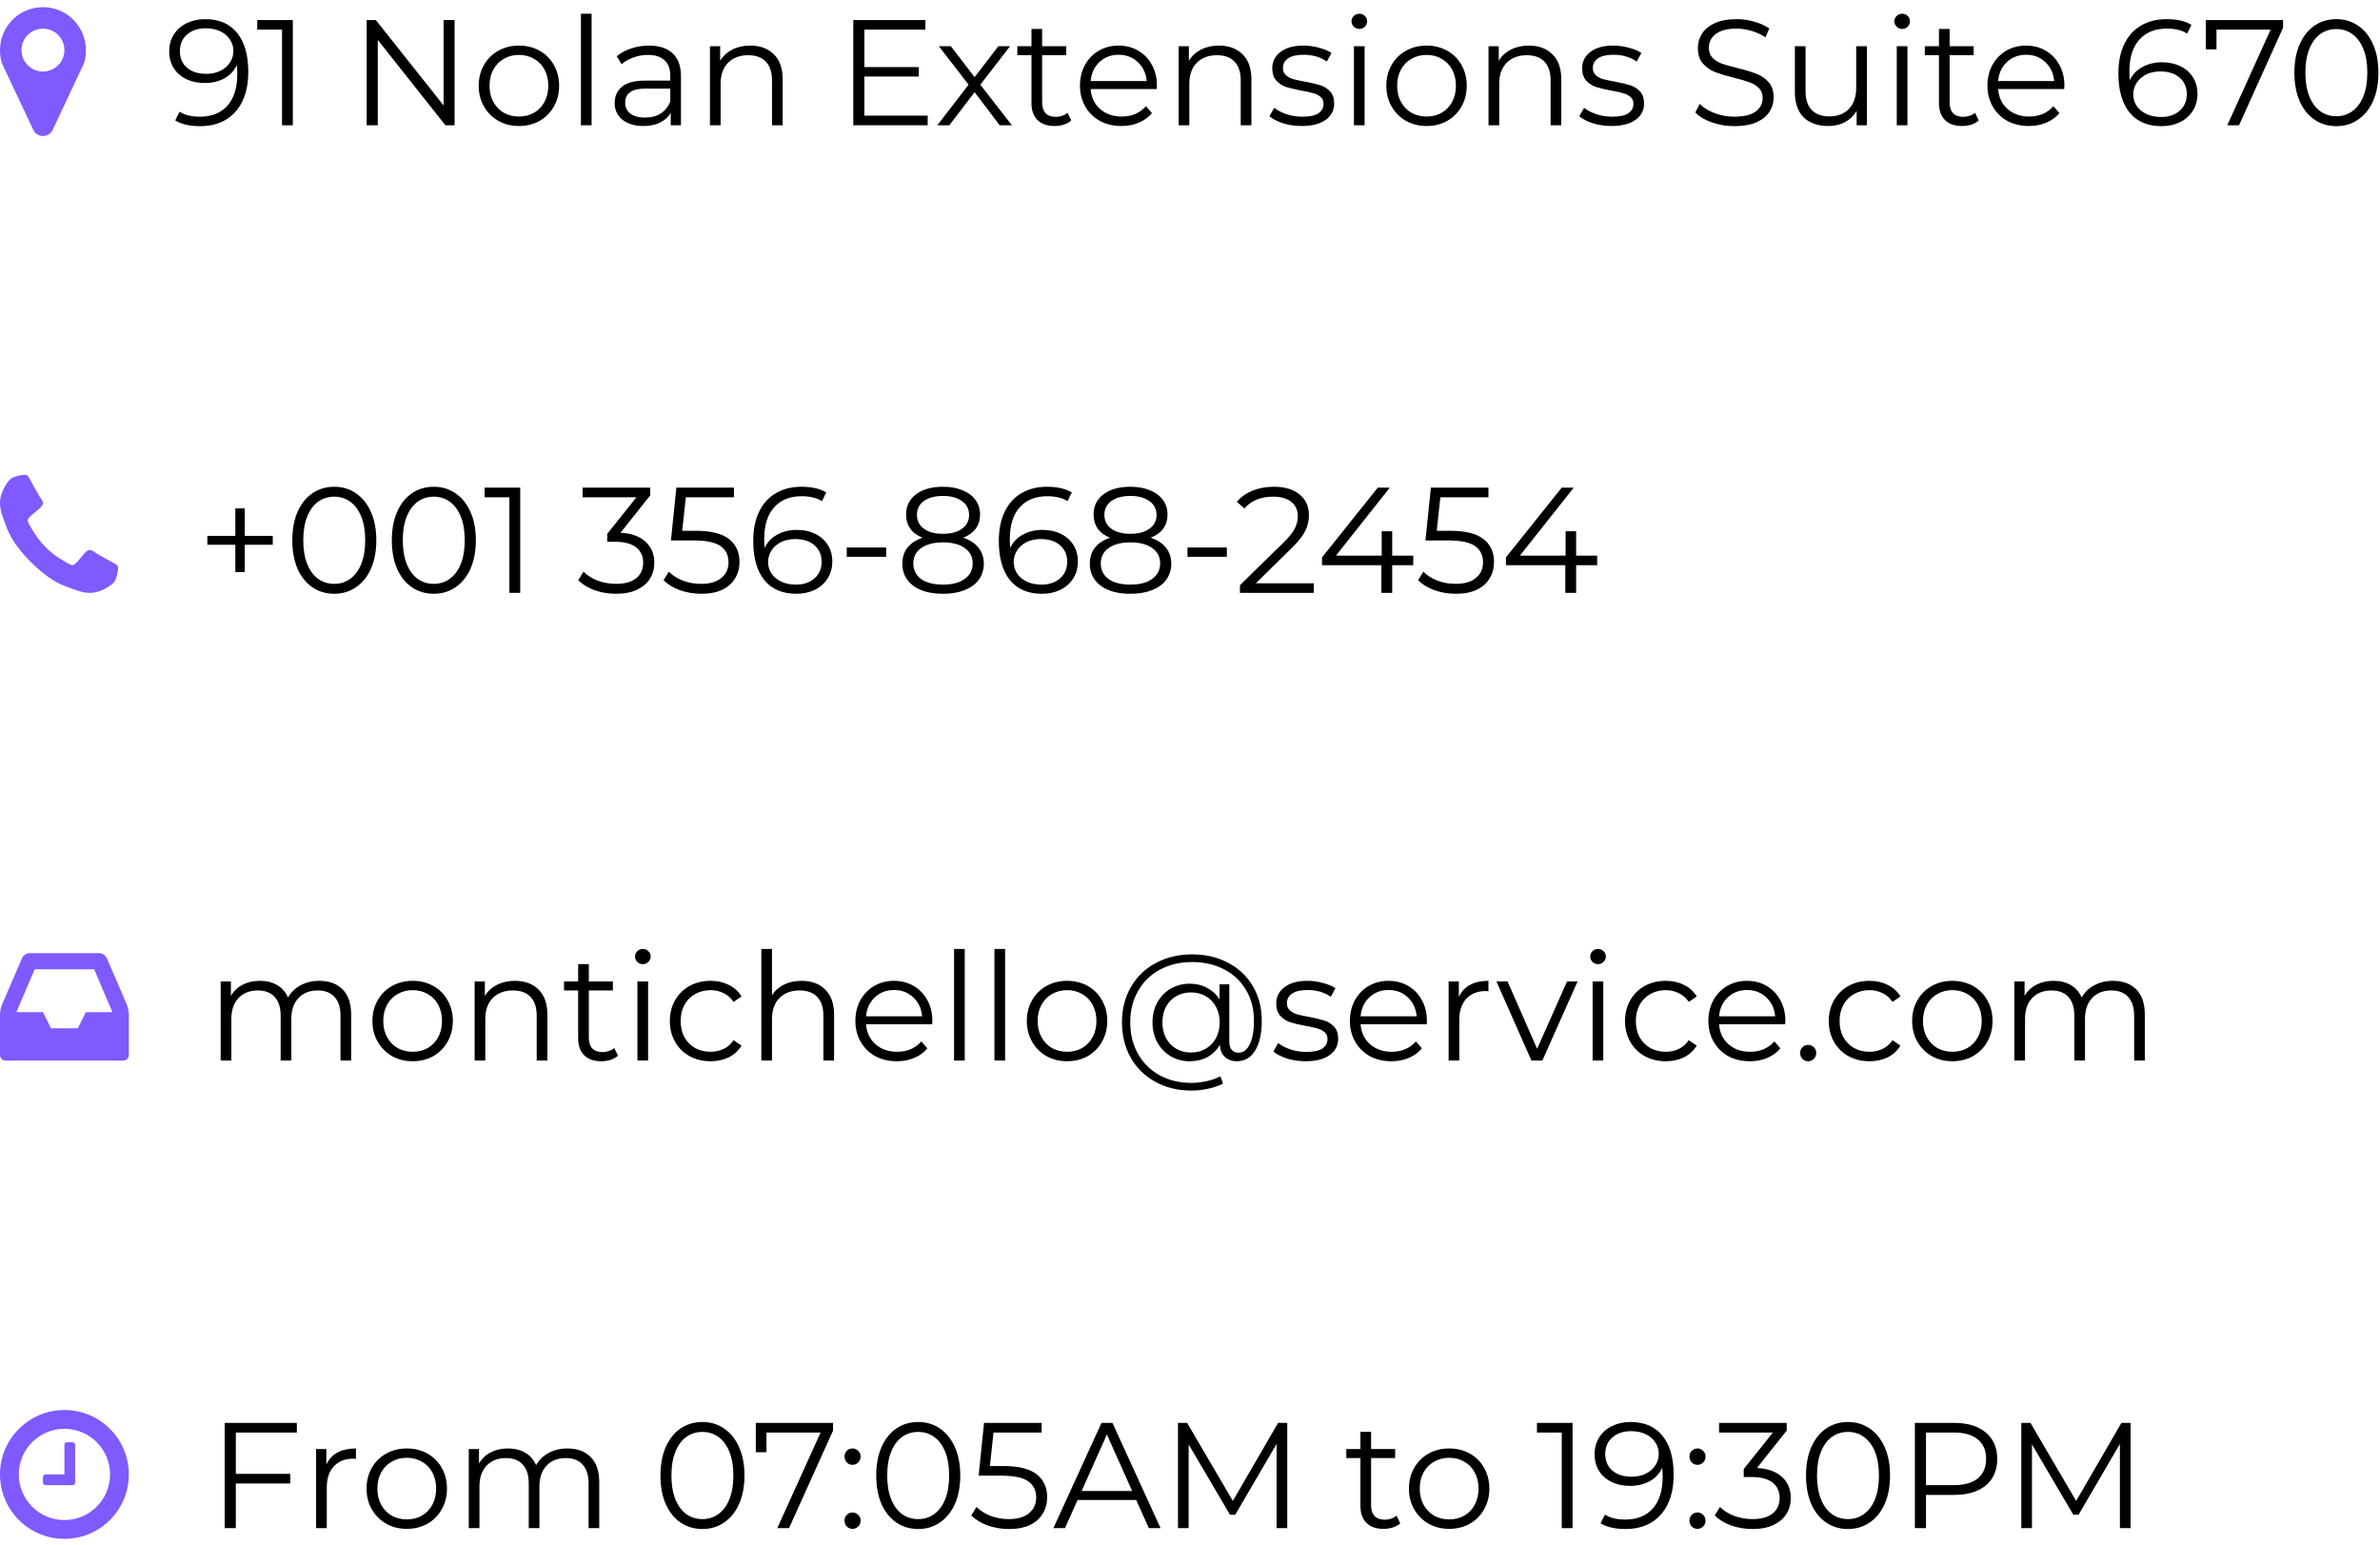 <svg width="285" height="185" viewBox="0 0 285 185" fill="none" xmlns="http://www.w3.org/2000/svg">
<path d="M7.714 6C7.714 7.416 6.559 8.571 5.143 8.571C3.727 8.571 2.571 7.416 2.571 6C2.571 4.584 3.727 3.429 5.143 3.429C6.559 3.429 7.714 4.584 7.714 6ZM10.286 6C10.286 3.157 7.985 0.857 5.143 0.857C2.3 0.857 0 3.157 0 6C0 6.613 0.07 7.246 0.331 7.798L3.998 15.572C4.199 16.015 4.661 16.286 5.143 16.286C5.625 16.286 6.087 16.015 6.298 15.572L9.954 7.798C10.215 7.246 10.286 6.613 10.286 6ZM14.143 68.027C14.143 67.957 14.143 67.886 14.113 67.816C14.042 67.605 13.55 67.384 13.349 67.284C12.777 66.962 12.194 66.651 11.632 66.319C11.37 66.159 11.049 65.857 10.738 65.857C10.125 65.857 9.231 67.675 8.689 67.675C8.417 67.675 8.066 67.424 7.825 67.284C5.997 66.269 4.731 65.003 3.717 63.175C3.576 62.934 3.325 62.583 3.325 62.311C3.325 61.769 5.143 60.875 5.143 60.262C5.143 59.951 4.842 59.63 4.681 59.368C4.349 58.806 4.038 58.223 3.717 57.651C3.616 57.45 3.395 56.958 3.184 56.887C3.114 56.857 3.044 56.857 2.973 56.857C2.612 56.857 1.908 57.018 1.577 57.169C1.085 57.38 0.763 57.942 0.512 58.394C0.191 58.987 0 59.589 0 60.262C0 61.196 0.382 62.04 0.693 62.894C0.914 63.507 1.185 64.099 1.527 64.652C2.581 66.359 4.641 68.418 6.348 69.473C6.901 69.815 7.493 70.086 8.106 70.307C8.96 70.618 9.804 71 10.738 71C11.411 71 12.013 70.809 12.606 70.488C13.058 70.237 13.62 69.915 13.832 69.423C13.982 69.091 14.143 68.388 14.143 68.027ZM10.276 121.214L9.321 123.143H6.107L5.153 121.214H1.979C1.999 121.164 2.009 121.104 2.029 121.054L4.158 116.071H11.27L13.4 121.054C13.42 121.104 13.43 121.164 13.45 121.214H10.276ZM15.429 121.516C15.429 121.154 15.318 120.622 15.178 120.28L12.787 114.735C12.646 114.404 12.244 114.143 11.893 114.143H3.536C3.184 114.143 2.782 114.404 2.642 114.735L0.251 120.28C0.11 120.622 0 121.154 0 121.516V126.357C0 126.709 0.291 127 0.643 127H14.786C15.137 127 15.429 126.709 15.429 126.357V121.516ZM9 173.036C9 172.855 8.859 172.714 8.679 172.714H8.036C7.855 172.714 7.714 172.855 7.714 173.036V176.571H5.464C5.283 176.571 5.143 176.712 5.143 176.893V177.536C5.143 177.717 5.283 177.857 5.464 177.857H8.679C8.859 177.857 9 177.717 9 177.536V173.036ZM13.179 176.571C13.179 179.585 10.728 182.036 7.714 182.036C4.701 182.036 2.25 179.585 2.25 176.571C2.25 173.558 4.701 171.107 7.714 171.107C10.728 171.107 13.179 173.558 13.179 176.571ZM15.429 176.571C15.429 172.312 11.973 168.857 7.714 168.857C3.455 168.857 0 172.312 0 176.571C0 180.83 3.455 184.286 7.714 184.286C11.973 184.286 15.429 180.83 15.429 176.571Z" fill="#7E5AFF"/>
<path d="M24.565 2.292C26.233 2.292 27.511 2.844 28.399 3.948C29.287 5.04 29.731 6.588 29.731 8.592C29.731 9.996 29.491 11.184 29.011 12.156C28.531 13.128 27.859 13.866 26.995 14.37C26.131 14.862 25.123 15.108 23.971 15.108C22.723 15.108 21.727 14.88 20.983 14.424L21.505 13.38C22.105 13.776 22.921 13.974 23.953 13.974C25.345 13.974 26.437 13.536 27.229 12.66C28.021 11.772 28.417 10.488 28.417 8.808C28.417 8.496 28.399 8.154 28.363 7.782C28.051 8.466 27.553 9 26.869 9.384C26.185 9.756 25.399 9.942 24.511 9.942C23.683 9.942 22.945 9.786 22.297 9.474C21.661 9.162 21.163 8.724 20.803 8.16C20.443 7.584 20.263 6.918 20.263 6.162C20.263 5.394 20.449 4.716 20.821 4.128C21.193 3.54 21.703 3.09 22.351 2.778C23.011 2.454 23.749 2.292 24.565 2.292ZM24.709 8.844C25.345 8.844 25.903 8.724 26.383 8.484C26.875 8.244 27.259 7.914 27.535 7.494C27.811 7.074 27.949 6.606 27.949 6.09C27.949 5.61 27.817 5.166 27.553 4.758C27.301 4.35 26.923 4.02 26.419 3.768C25.915 3.516 25.315 3.39 24.619 3.39C23.707 3.39 22.963 3.642 22.387 4.146C21.823 4.638 21.541 5.298 21.541 6.126C21.541 6.954 21.823 7.614 22.387 8.106C22.963 8.598 23.737 8.844 24.709 8.844ZM35.067 2.4V15H33.771V3.552H30.801V2.4H35.067ZM54.435 2.4V15H53.337L45.237 4.776V15H43.906V2.4H45.004L53.121 12.624V2.4H54.435ZM62.148 15.09C61.236 15.09 60.414 14.886 59.682 14.478C58.95 14.058 58.374 13.482 57.954 12.75C57.534 12.018 57.324 11.19 57.324 10.266C57.324 9.342 57.534 8.514 57.954 7.782C58.374 7.05 58.95 6.48 59.682 6.072C60.414 5.664 61.236 5.46 62.148 5.46C63.06 5.46 63.882 5.664 64.614 6.072C65.346 6.48 65.916 7.05 66.324 7.782C66.744 8.514 66.954 9.342 66.954 10.266C66.954 11.19 66.744 12.018 66.324 12.75C65.916 13.482 65.346 14.058 64.614 14.478C63.882 14.886 63.06 15.09 62.148 15.09ZM62.148 13.956C62.82 13.956 63.42 13.806 63.948 13.506C64.488 13.194 64.908 12.756 65.208 12.192C65.508 11.628 65.658 10.986 65.658 10.266C65.658 9.546 65.508 8.904 65.208 8.34C64.908 7.776 64.488 7.344 63.948 7.044C63.42 6.732 62.82 6.576 62.148 6.576C61.476 6.576 60.87 6.732 60.33 7.044C59.802 7.344 59.382 7.776 59.07 8.34C58.77 8.904 58.62 9.546 58.62 10.266C58.62 10.986 58.77 11.628 59.07 12.192C59.382 12.756 59.802 13.194 60.33 13.506C60.87 13.806 61.476 13.956 62.148 13.956ZM69.563 1.644H70.841V15H69.563V1.644ZM77.709 5.46C78.945 5.46 79.893 5.772 80.553 6.396C81.213 7.008 81.543 7.92 81.543 9.132V15H80.319V13.524C80.031 14.016 79.605 14.4 79.041 14.676C78.489 14.952 77.829 15.09 77.061 15.09C76.005 15.09 75.165 14.838 74.541 14.334C73.917 13.83 73.605 13.164 73.605 12.336C73.605 11.532 73.893 10.884 74.469 10.392C75.057 9.9 75.987 9.654 77.259 9.654H80.265V9.078C80.265 8.262 80.037 7.644 79.581 7.224C79.125 6.792 78.459 6.576 77.583 6.576C76.983 6.576 76.407 6.678 75.855 6.882C75.303 7.074 74.829 7.344 74.433 7.692L73.857 6.738C74.337 6.33 74.913 6.018 75.585 5.802C76.257 5.574 76.965 5.46 77.709 5.46ZM77.259 14.082C77.979 14.082 78.597 13.92 79.113 13.596C79.629 13.26 80.013 12.78 80.265 12.156V10.608H77.295C75.675 10.608 74.865 11.172 74.865 12.3C74.865 12.852 75.075 13.29 75.495 13.614C75.915 13.926 76.503 14.082 77.259 14.082ZM89.838 5.46C91.026 5.46 91.968 5.808 92.664 6.504C93.372 7.188 93.726 8.19 93.726 9.51V15H92.448V9.636C92.448 8.652 92.202 7.902 91.71 7.386C91.218 6.87 90.516 6.612 89.604 6.612C88.584 6.612 87.774 6.918 87.174 7.53C86.586 8.13 86.292 8.964 86.292 10.032V15H85.014V5.532H86.238V7.278C86.586 6.702 87.066 6.258 87.678 5.946C88.302 5.622 89.022 5.46 89.838 5.46ZM111.087 13.848V15H102.177V2.4H110.817V3.552H103.509V8.034H110.025V9.168H103.509V13.848H111.087ZM119.714 15L116.708 11.04L113.684 15H112.244L115.988 10.14L112.424 5.532H113.864L116.708 9.24L119.552 5.532H120.956L117.392 10.14L121.172 15H119.714ZM128.286 14.424C128.046 14.64 127.746 14.808 127.386 14.928C127.038 15.036 126.672 15.09 126.288 15.09C125.4 15.09 124.716 14.85 124.236 14.37C123.756 13.89 123.516 13.212 123.516 12.336V6.612H121.824V5.532H123.516V3.462H124.794V5.532H127.674V6.612H124.794V12.264C124.794 12.828 124.932 13.26 125.208 13.56C125.496 13.848 125.904 13.992 126.432 13.992C126.696 13.992 126.948 13.95 127.188 13.866C127.44 13.782 127.656 13.662 127.836 13.506L128.286 14.424ZM138.522 10.662H130.602C130.674 11.646 131.052 12.444 131.736 13.056C132.42 13.656 133.284 13.956 134.328 13.956C134.916 13.956 135.456 13.854 135.948 13.65C136.44 13.434 136.866 13.122 137.226 12.714L137.946 13.542C137.526 14.046 136.998 14.43 136.362 14.694C135.738 14.958 135.048 15.09 134.292 15.09C133.32 15.09 132.456 14.886 131.7 14.478C130.956 14.058 130.374 13.482 129.954 12.75C129.534 12.018 129.324 11.19 129.324 10.266C129.324 9.342 129.522 8.514 129.918 7.782C130.326 7.05 130.878 6.48 131.574 6.072C132.282 5.664 133.074 5.46 133.95 5.46C134.826 5.46 135.612 5.664 136.308 6.072C137.004 6.48 137.55 7.05 137.946 7.782C138.342 8.502 138.54 9.33 138.54 10.266L138.522 10.662ZM133.95 6.558C133.038 6.558 132.27 6.852 131.646 7.44C131.034 8.016 130.686 8.772 130.602 9.708H137.316C137.232 8.772 136.878 8.016 136.254 7.44C135.642 6.852 134.874 6.558 133.95 6.558ZM145.965 5.46C147.153 5.46 148.095 5.808 148.791 6.504C149.499 7.188 149.853 8.19 149.853 9.51V15H148.575V9.636C148.575 8.652 148.329 7.902 147.837 7.386C147.345 6.87 146.643 6.612 145.731 6.612C144.711 6.612 143.901 6.918 143.301 7.53C142.713 8.13 142.419 8.964 142.419 10.032V15H141.141V5.532H142.365V7.278C142.713 6.702 143.193 6.258 143.805 5.946C144.429 5.622 145.149 5.46 145.965 5.46ZM155.861 15.09C155.093 15.09 154.355 14.982 153.647 14.766C152.951 14.538 152.405 14.256 152.009 13.92L152.585 12.912C152.981 13.224 153.479 13.482 154.079 13.686C154.679 13.878 155.303 13.974 155.951 13.974C156.815 13.974 157.451 13.842 157.859 13.578C158.279 13.302 158.489 12.918 158.489 12.426C158.489 12.078 158.375 11.808 158.147 11.616C157.919 11.412 157.631 11.262 157.283 11.166C156.935 11.058 156.473 10.956 155.897 10.86C155.129 10.716 154.511 10.572 154.043 10.428C153.575 10.272 153.173 10.014 152.837 9.654C152.513 9.294 152.351 8.796 152.351 8.16C152.351 7.368 152.681 6.72 153.341 6.216C154.001 5.712 154.919 5.46 156.095 5.46C156.707 5.46 157.319 5.544 157.931 5.712C158.543 5.868 159.047 6.078 159.443 6.342L158.885 7.368C158.105 6.828 157.175 6.558 156.095 6.558C155.279 6.558 154.661 6.702 154.241 6.99C153.833 7.278 153.629 7.656 153.629 8.124C153.629 8.484 153.743 8.772 153.971 8.988C154.211 9.204 154.505 9.366 154.853 9.474C155.201 9.57 155.681 9.672 156.293 9.78C157.049 9.924 157.655 10.068 158.111 10.212C158.567 10.356 158.957 10.602 159.281 10.95C159.605 11.298 159.767 11.778 159.767 12.39C159.767 13.218 159.419 13.878 158.723 14.37C158.039 14.85 157.085 15.09 155.861 15.09ZM162.13 5.532H163.408V15H162.13V5.532ZM162.778 3.462C162.514 3.462 162.292 3.372 162.112 3.192C161.932 3.012 161.842 2.796 161.842 2.544C161.842 2.304 161.932 2.094 162.112 1.914C162.292 1.734 162.514 1.644 162.778 1.644C163.042 1.644 163.264 1.734 163.444 1.914C163.624 2.082 163.714 2.286 163.714 2.526C163.714 2.79 163.624 3.012 163.444 3.192C163.264 3.372 163.042 3.462 162.778 3.462ZM170.834 15.09C169.922 15.09 169.1 14.886 168.368 14.478C167.636 14.058 167.06 13.482 166.64 12.75C166.22 12.018 166.01 11.19 166.01 10.266C166.01 9.342 166.22 8.514 166.64 7.782C167.06 7.05 167.636 6.48 168.368 6.072C169.1 5.664 169.922 5.46 170.834 5.46C171.746 5.46 172.568 5.664 173.3 6.072C174.032 6.48 174.602 7.05 175.01 7.782C175.43 8.514 175.64 9.342 175.64 10.266C175.64 11.19 175.43 12.018 175.01 12.75C174.602 13.482 174.032 14.058 173.3 14.478C172.568 14.886 171.746 15.09 170.834 15.09ZM170.834 13.956C171.506 13.956 172.106 13.806 172.634 13.506C173.174 13.194 173.594 12.756 173.894 12.192C174.194 11.628 174.344 10.986 174.344 10.266C174.344 9.546 174.194 8.904 173.894 8.34C173.594 7.776 173.174 7.344 172.634 7.044C172.106 6.732 171.506 6.576 170.834 6.576C170.162 6.576 169.556 6.732 169.016 7.044C168.488 7.344 168.068 7.776 167.756 8.34C167.456 8.904 167.306 9.546 167.306 10.266C167.306 10.986 167.456 11.628 167.756 12.192C168.068 12.756 168.488 13.194 169.016 13.506C169.556 13.806 170.162 13.956 170.834 13.956ZM183.073 5.46C184.261 5.46 185.203 5.808 185.899 6.504C186.607 7.188 186.961 8.19 186.961 9.51V15H185.683V9.636C185.683 8.652 185.437 7.902 184.945 7.386C184.453 6.87 183.751 6.612 182.839 6.612C181.819 6.612 181.009 6.918 180.409 7.53C179.821 8.13 179.527 8.964 179.527 10.032V15H178.249V5.532H179.473V7.278C179.821 6.702 180.301 6.258 180.913 5.946C181.537 5.622 182.257 5.46 183.073 5.46ZM192.968 15.09C192.2 15.09 191.462 14.982 190.754 14.766C190.058 14.538 189.512 14.256 189.116 13.92L189.692 12.912C190.088 13.224 190.586 13.482 191.186 13.686C191.786 13.878 192.41 13.974 193.058 13.974C193.922 13.974 194.558 13.842 194.966 13.578C195.386 13.302 195.596 12.918 195.596 12.426C195.596 12.078 195.482 11.808 195.254 11.616C195.026 11.412 194.738 11.262 194.39 11.166C194.042 11.058 193.58 10.956 193.004 10.86C192.236 10.716 191.618 10.572 191.15 10.428C190.682 10.272 190.28 10.014 189.944 9.654C189.62 9.294 189.458 8.796 189.458 8.16C189.458 7.368 189.788 6.72 190.448 6.216C191.108 5.712 192.026 5.46 193.202 5.46C193.814 5.46 194.426 5.544 195.038 5.712C195.65 5.868 196.154 6.078 196.55 6.342L195.992 7.368C195.212 6.828 194.282 6.558 193.202 6.558C192.386 6.558 191.768 6.702 191.348 6.99C190.94 7.278 190.736 7.656 190.736 8.124C190.736 8.484 190.85 8.772 191.078 8.988C191.318 9.204 191.612 9.366 191.96 9.474C192.308 9.57 192.788 9.672 193.4 9.78C194.156 9.924 194.762 10.068 195.218 10.212C195.674 10.356 196.064 10.602 196.388 10.95C196.712 11.298 196.874 11.778 196.874 12.39C196.874 13.218 196.526 13.878 195.83 14.37C195.146 14.85 194.192 15.09 192.968 15.09ZM207.692 15.108C206.756 15.108 205.856 14.958 204.992 14.658C204.14 14.358 203.48 13.962 203.012 13.47L203.534 12.444C203.99 12.9 204.596 13.272 205.352 13.56C206.108 13.836 206.888 13.974 207.692 13.974C208.82 13.974 209.666 13.77 210.23 13.362C210.794 12.942 211.076 12.402 211.076 11.742C211.076 11.238 210.92 10.836 210.608 10.536C210.308 10.236 209.936 10.008 209.492 9.852C209.048 9.684 208.43 9.504 207.638 9.312C206.69 9.072 205.934 8.844 205.37 8.628C204.806 8.4 204.32 8.058 203.912 7.602C203.516 7.146 203.318 6.528 203.318 5.748C203.318 5.112 203.486 4.536 203.822 4.02C204.158 3.492 204.674 3.072 205.37 2.76C206.066 2.448 206.93 2.292 207.962 2.292C208.682 2.292 209.384 2.394 210.068 2.598C210.764 2.79 211.364 3.06 211.868 3.408L211.418 4.47C210.89 4.122 210.326 3.864 209.726 3.696C209.126 3.516 208.538 3.426 207.962 3.426C206.858 3.426 206.024 3.642 205.46 4.074C204.908 4.494 204.632 5.04 204.632 5.712C204.632 6.216 204.782 6.624 205.082 6.936C205.394 7.236 205.778 7.47 206.234 7.638C206.702 7.794 207.326 7.968 208.106 8.16C209.03 8.388 209.774 8.616 210.338 8.844C210.914 9.06 211.4 9.396 211.796 9.852C212.192 10.296 212.39 10.902 212.39 11.67C212.39 12.306 212.216 12.888 211.868 13.416C211.532 13.932 211.01 14.346 210.302 14.658C209.594 14.958 208.724 15.108 207.692 15.108ZM223.554 5.532V15H222.33V13.272C221.994 13.848 221.532 14.298 220.944 14.622C220.356 14.934 219.684 15.09 218.928 15.09C217.692 15.09 216.714 14.748 215.994 14.064C215.286 13.368 214.932 12.354 214.932 11.022V5.532H216.21V10.896C216.21 11.892 216.456 12.648 216.948 13.164C217.44 13.68 218.142 13.938 219.054 13.938C220.05 13.938 220.836 13.638 221.412 13.038C221.988 12.426 222.276 11.58 222.276 10.5V5.532H223.554ZM227.134 5.532H228.412V15H227.134V5.532ZM227.782 3.462C227.518 3.462 227.296 3.372 227.116 3.192C226.936 3.012 226.846 2.796 226.846 2.544C226.846 2.304 226.936 2.094 227.116 1.914C227.296 1.734 227.518 1.644 227.782 1.644C228.046 1.644 228.268 1.734 228.448 1.914C228.628 2.082 228.718 2.286 228.718 2.526C228.718 2.79 228.628 3.012 228.448 3.192C228.268 3.372 228.046 3.462 227.782 3.462ZM236.954 14.424C236.714 14.64 236.414 14.808 236.054 14.928C235.706 15.036 235.34 15.09 234.956 15.09C234.068 15.09 233.384 14.85 232.904 14.37C232.424 13.89 232.184 13.212 232.184 12.336V6.612H230.492V5.532H232.184V3.462H233.462V5.532H236.342V6.612H233.462V12.264C233.462 12.828 233.6 13.26 233.876 13.56C234.164 13.848 234.572 13.992 235.1 13.992C235.364 13.992 235.616 13.95 235.856 13.866C236.108 13.782 236.324 13.662 236.504 13.506L236.954 14.424ZM247.19 10.662H239.27C239.342 11.646 239.72 12.444 240.404 13.056C241.088 13.656 241.952 13.956 242.996 13.956C243.584 13.956 244.124 13.854 244.616 13.65C245.108 13.434 245.534 13.122 245.894 12.714L246.614 13.542C246.194 14.046 245.666 14.43 245.03 14.694C244.406 14.958 243.716 15.09 242.96 15.09C241.988 15.09 241.124 14.886 240.368 14.478C239.624 14.058 239.042 13.482 238.622 12.75C238.202 12.018 237.992 11.19 237.992 10.266C237.992 9.342 238.19 8.514 238.586 7.782C238.994 7.05 239.546 6.48 240.242 6.072C240.95 5.664 241.742 5.46 242.618 5.46C243.494 5.46 244.28 5.664 244.976 6.072C245.672 6.48 246.218 7.05 246.614 7.782C247.01 8.502 247.208 9.33 247.208 10.266L247.19 10.662ZM242.618 6.558C241.706 6.558 240.938 6.852 240.314 7.44C239.702 8.016 239.354 8.772 239.27 9.708H245.984C245.9 8.772 245.546 8.016 244.922 7.44C244.31 6.852 243.542 6.558 242.618 6.558ZM258.894 7.458C259.722 7.458 260.454 7.614 261.09 7.926C261.738 8.238 262.242 8.682 262.602 9.258C262.962 9.822 263.142 10.482 263.142 11.238C263.142 12.006 262.956 12.684 262.584 13.272C262.212 13.86 261.696 14.316 261.036 14.64C260.388 14.952 259.656 15.108 258.84 15.108C257.172 15.108 255.894 14.562 255.006 13.47C254.118 12.366 253.674 10.812 253.674 8.808C253.674 7.404 253.914 6.216 254.394 5.244C254.874 4.272 255.546 3.54 256.41 3.048C257.274 2.544 258.282 2.292 259.434 2.292C260.682 2.292 261.678 2.52 262.422 2.976L261.9 4.02C261.3 3.624 260.484 3.426 259.452 3.426C258.06 3.426 256.968 3.87 256.176 4.758C255.384 5.634 254.988 6.912 254.988 8.592C254.988 8.892 255.006 9.234 255.042 9.618C255.354 8.934 255.852 8.406 256.536 8.034C257.22 7.65 258.006 7.458 258.894 7.458ZM258.786 14.01C259.698 14.01 260.436 13.764 261 13.272C261.576 12.768 261.864 12.102 261.864 11.274C261.864 10.446 261.576 9.786 261 9.294C260.436 8.802 259.668 8.556 258.696 8.556C258.06 8.556 257.496 8.676 257.004 8.916C256.524 9.156 256.146 9.486 255.87 9.906C255.594 10.326 255.456 10.794 255.456 11.31C255.456 11.79 255.582 12.234 255.834 12.642C256.098 13.05 256.482 13.38 256.986 13.632C257.49 13.884 258.09 14.01 258.786 14.01ZM273.394 2.4V3.318L268.12 15H266.716L271.9 3.552H265.42V5.91H264.142V2.4H273.394ZM279.772 15.108C278.8 15.108 277.93 14.85 277.162 14.334C276.406 13.818 275.812 13.08 275.38 12.12C274.96 11.148 274.75 10.008 274.75 8.7C274.75 7.392 274.96 6.258 275.38 5.298C275.812 4.326 276.406 3.582 277.162 3.066C277.93 2.55 278.8 2.292 279.772 2.292C280.744 2.292 281.608 2.55 282.364 3.066C283.132 3.582 283.732 4.326 284.164 5.298C284.596 6.258 284.812 7.392 284.812 8.7C284.812 10.008 284.596 11.148 284.164 12.12C283.732 13.08 283.132 13.818 282.364 14.334C281.608 14.85 280.744 15.108 279.772 15.108ZM279.772 13.92C280.504 13.92 281.146 13.716 281.698 13.308C282.262 12.9 282.7 12.306 283.012 11.526C283.324 10.746 283.48 9.804 283.48 8.7C283.48 7.596 283.324 6.654 283.012 5.874C282.7 5.094 282.262 4.5 281.698 4.092C281.146 3.684 280.504 3.48 279.772 3.48C279.04 3.48 278.392 3.684 277.828 4.092C277.276 4.5 276.844 5.094 276.532 5.874C276.22 6.654 276.064 7.596 276.064 8.7C276.064 9.804 276.22 10.746 276.532 11.526C276.844 12.306 277.276 12.9 277.828 13.308C278.392 13.716 279.04 13.92 279.772 13.92ZM32.662 65.24H29.314V68.516H28.18V65.24H24.832V64.178H28.18V60.884H29.314V64.178H32.662V65.24ZM40.024 71.108C39.052 71.108 38.182 70.85 37.414 70.334C36.658 69.818 36.064 69.08 35.632 68.12C35.212 67.148 35.002 66.008 35.002 64.7C35.002 63.392 35.212 62.258 35.632 61.298C36.064 60.326 36.658 59.582 37.414 59.066C38.182 58.55 39.052 58.292 40.024 58.292C40.996 58.292 41.86 58.55 42.616 59.066C43.384 59.582 43.984 60.326 44.416 61.298C44.848 62.258 45.064 63.392 45.064 64.7C45.064 66.008 44.848 67.148 44.416 68.12C43.984 69.08 43.384 69.818 42.616 70.334C41.86 70.85 40.996 71.108 40.024 71.108ZM40.024 69.92C40.756 69.92 41.398 69.716 41.95 69.308C42.514 68.9 42.952 68.306 43.264 67.526C43.576 66.746 43.732 65.804 43.732 64.7C43.732 63.596 43.576 62.654 43.264 61.874C42.952 61.094 42.514 60.5 41.95 60.092C41.398 59.684 40.756 59.48 40.024 59.48C39.292 59.48 38.644 59.684 38.08 60.092C37.528 60.5 37.096 61.094 36.784 61.874C36.472 62.654 36.316 63.596 36.316 64.7C36.316 65.804 36.472 66.746 36.784 67.526C37.096 68.306 37.528 68.9 38.08 69.308C38.644 69.716 39.292 69.92 40.024 69.92ZM51.942 71.108C50.97 71.108 50.1 70.85 49.332 70.334C48.576 69.818 47.982 69.08 47.55 68.12C47.13 67.148 46.92 66.008 46.92 64.7C46.92 63.392 47.13 62.258 47.55 61.298C47.982 60.326 48.576 59.582 49.332 59.066C50.1 58.55 50.97 58.292 51.942 58.292C52.914 58.292 53.778 58.55 54.534 59.066C55.302 59.582 55.902 60.326 56.334 61.298C56.766 62.258 56.982 63.392 56.982 64.7C56.982 66.008 56.766 67.148 56.334 68.12C55.902 69.08 55.302 69.818 54.534 70.334C53.778 70.85 52.914 71.108 51.942 71.108ZM51.942 69.92C52.674 69.92 53.316 69.716 53.868 69.308C54.432 68.9 54.87 68.306 55.182 67.526C55.494 66.746 55.65 65.804 55.65 64.7C55.65 63.596 55.494 62.654 55.182 61.874C54.87 61.094 54.432 60.5 53.868 60.092C53.316 59.684 52.674 59.48 51.942 59.48C51.21 59.48 50.562 59.684 49.998 60.092C49.446 60.5 49.014 61.094 48.702 61.874C48.39 62.654 48.234 63.596 48.234 64.7C48.234 65.804 48.39 66.746 48.702 67.526C49.014 68.306 49.446 68.9 49.998 69.308C50.562 69.716 51.21 69.92 51.942 69.92ZM62.295 58.4V71H60.999V59.552H58.029V58.4H62.295ZM74.302 63.8C75.622 63.872 76.624 64.232 77.308 64.88C78.004 65.516 78.352 66.35 78.352 67.382C78.352 68.102 78.178 68.744 77.83 69.308C77.482 69.86 76.966 70.298 76.282 70.622C75.598 70.946 74.764 71.108 73.78 71.108C72.868 71.108 72.004 70.964 71.188 70.676C70.384 70.376 69.736 69.98 69.244 69.488L69.874 68.462C70.294 68.894 70.852 69.248 71.548 69.524C72.244 69.788 72.988 69.92 73.78 69.92C74.812 69.92 75.61 69.698 76.174 69.254C76.738 68.798 77.02 68.174 77.02 67.382C77.02 66.602 76.738 65.99 76.174 65.546C75.61 65.102 74.758 64.88 73.618 64.88H72.718V63.926L76.21 59.552H69.766V58.4H77.866V59.318L74.302 63.8ZM83.314 63.566C85.138 63.566 86.464 63.896 87.292 64.556C88.132 65.204 88.552 66.116 88.552 67.292C88.552 68.024 88.378 68.678 88.03 69.254C87.694 69.83 87.184 70.286 86.5 70.622C85.816 70.946 84.976 71.108 83.98 71.108C83.08 71.108 82.222 70.964 81.406 70.676C80.602 70.376 79.954 69.98 79.462 69.488L80.092 68.462C80.512 68.894 81.064 69.248 81.748 69.524C82.432 69.788 83.17 69.92 83.962 69.92C85.006 69.92 85.81 69.686 86.374 69.218C86.95 68.75 87.238 68.126 87.238 67.346C87.238 66.482 86.914 65.828 86.266 65.384C85.63 64.94 84.55 64.718 83.026 64.718H80.344L80.992 58.4H87.886V59.552H82.126L81.694 63.566H83.314ZM95.418 63.458C96.246 63.458 96.978 63.614 97.614 63.926C98.262 64.238 98.766 64.682 99.126 65.258C99.486 65.822 99.666 66.482 99.666 67.238C99.666 68.006 99.48 68.684 99.108 69.272C98.736 69.86 98.22 70.316 97.56 70.64C96.912 70.952 96.18 71.108 95.364 71.108C93.696 71.108 92.418 70.562 91.53 69.47C90.642 68.366 90.198 66.812 90.198 64.808C90.198 63.404 90.438 62.216 90.918 61.244C91.398 60.272 92.07 59.54 92.934 59.048C93.798 58.544 94.806 58.292 95.958 58.292C97.206 58.292 98.202 58.52 98.946 58.976L98.424 60.02C97.824 59.624 97.008 59.426 95.976 59.426C94.584 59.426 93.492 59.87 92.7 60.758C91.908 61.634 91.512 62.912 91.512 64.592C91.512 64.892 91.53 65.234 91.566 65.618C91.878 64.934 92.376 64.406 93.06 64.034C93.744 63.65 94.53 63.458 95.418 63.458ZM95.31 70.01C96.222 70.01 96.96 69.764 97.524 69.272C98.1 68.768 98.388 68.102 98.388 67.274C98.388 66.446 98.1 65.786 97.524 65.294C96.96 64.802 96.192 64.556 95.22 64.556C94.584 64.556 94.02 64.676 93.528 64.916C93.048 65.156 92.67 65.486 92.394 65.906C92.118 66.326 91.98 66.794 91.98 67.31C91.98 67.79 92.106 68.234 92.358 68.642C92.622 69.05 93.006 69.38 93.51 69.632C94.014 69.884 94.614 70.01 95.31 70.01ZM101.398 65.564H106.114V66.68H101.398V65.564ZM115.345 64.394C116.137 64.658 116.743 65.054 117.163 65.582C117.595 66.11 117.811 66.746 117.811 67.49C117.811 68.222 117.613 68.864 117.217 69.416C116.821 69.956 116.251 70.376 115.507 70.676C114.775 70.964 113.911 71.108 112.915 71.108C111.403 71.108 110.215 70.784 109.351 70.136C108.487 69.488 108.055 68.606 108.055 67.49C108.055 66.734 108.259 66.098 108.667 65.582C109.087 65.054 109.693 64.658 110.485 64.394C109.837 64.142 109.345 63.782 109.009 63.314C108.673 62.834 108.505 62.27 108.505 61.622C108.505 60.602 108.901 59.792 109.693 59.192C110.497 58.592 111.571 58.292 112.915 58.292C113.803 58.292 114.577 58.43 115.237 58.706C115.909 58.97 116.431 59.354 116.803 59.858C117.175 60.362 117.361 60.95 117.361 61.622C117.361 62.27 117.187 62.834 116.839 63.314C116.491 63.782 115.993 64.142 115.345 64.394ZM109.801 61.658C109.801 62.354 110.077 62.906 110.629 63.314C111.181 63.722 111.943 63.926 112.915 63.926C113.887 63.926 114.649 63.722 115.201 63.314C115.765 62.906 116.047 62.36 116.047 61.676C116.047 60.968 115.759 60.41 115.183 60.002C114.619 59.594 113.863 59.39 112.915 59.39C111.955 59.39 111.193 59.594 110.629 60.002C110.077 60.41 109.801 60.962 109.801 61.658ZM112.915 70.01C114.031 70.01 114.901 69.782 115.525 69.326C116.161 68.87 116.479 68.252 116.479 67.472C116.479 66.692 116.161 66.08 115.525 65.636C114.901 65.18 114.031 64.952 112.915 64.952C111.811 64.952 110.941 65.18 110.305 65.636C109.681 66.08 109.369 66.692 109.369 67.472C109.369 68.264 109.681 68.888 110.305 69.344C110.929 69.788 111.799 70.01 112.915 70.01ZM124.826 63.458C125.654 63.458 126.386 63.614 127.022 63.926C127.67 64.238 128.174 64.682 128.534 65.258C128.894 65.822 129.074 66.482 129.074 67.238C129.074 68.006 128.888 68.684 128.516 69.272C128.144 69.86 127.628 70.316 126.968 70.64C126.32 70.952 125.588 71.108 124.772 71.108C123.104 71.108 121.826 70.562 120.938 69.47C120.05 68.366 119.606 66.812 119.606 64.808C119.606 63.404 119.846 62.216 120.326 61.244C120.806 60.272 121.478 59.54 122.342 59.048C123.206 58.544 124.214 58.292 125.366 58.292C126.614 58.292 127.61 58.52 128.354 58.976L127.832 60.02C127.232 59.624 126.416 59.426 125.384 59.426C123.992 59.426 122.9 59.87 122.108 60.758C121.316 61.634 120.92 62.912 120.92 64.592C120.92 64.892 120.938 65.234 120.974 65.618C121.286 64.934 121.784 64.406 122.468 64.034C123.152 63.65 123.938 63.458 124.826 63.458ZM124.718 70.01C125.63 70.01 126.368 69.764 126.932 69.272C127.508 68.768 127.796 68.102 127.796 67.274C127.796 66.446 127.508 65.786 126.932 65.294C126.368 64.802 125.6 64.556 124.628 64.556C123.992 64.556 123.428 64.676 122.936 64.916C122.456 65.156 122.078 65.486 121.802 65.906C121.526 66.326 121.388 66.794 121.388 67.31C121.388 67.79 121.514 68.234 121.766 68.642C122.03 69.05 122.414 69.38 122.918 69.632C123.422 69.884 124.022 70.01 124.718 70.01ZM137.793 64.394C138.585 64.658 139.191 65.054 139.611 65.582C140.043 66.11 140.259 66.746 140.259 67.49C140.259 68.222 140.061 68.864 139.665 69.416C139.269 69.956 138.699 70.376 137.955 70.676C137.223 70.964 136.359 71.108 135.363 71.108C133.851 71.108 132.663 70.784 131.799 70.136C130.935 69.488 130.503 68.606 130.503 67.49C130.503 66.734 130.707 66.098 131.115 65.582C131.535 65.054 132.141 64.658 132.933 64.394C132.285 64.142 131.793 63.782 131.457 63.314C131.121 62.834 130.953 62.27 130.953 61.622C130.953 60.602 131.349 59.792 132.141 59.192C132.945 58.592 134.019 58.292 135.363 58.292C136.251 58.292 137.025 58.43 137.685 58.706C138.357 58.97 138.879 59.354 139.251 59.858C139.623 60.362 139.809 60.95 139.809 61.622C139.809 62.27 139.635 62.834 139.287 63.314C138.939 63.782 138.441 64.142 137.793 64.394ZM132.249 61.658C132.249 62.354 132.525 62.906 133.077 63.314C133.629 63.722 134.391 63.926 135.363 63.926C136.335 63.926 137.097 63.722 137.649 63.314C138.213 62.906 138.495 62.36 138.495 61.676C138.495 60.968 138.207 60.41 137.631 60.002C137.067 59.594 136.311 59.39 135.363 59.39C134.403 59.39 133.641 59.594 133.077 60.002C132.525 60.41 132.249 60.962 132.249 61.658ZM135.363 70.01C136.479 70.01 137.349 69.782 137.973 69.326C138.609 68.87 138.927 68.252 138.927 67.472C138.927 66.692 138.609 66.08 137.973 65.636C137.349 65.18 136.479 64.952 135.363 64.952C134.259 64.952 133.389 65.18 132.753 65.636C132.129 66.08 131.817 66.692 131.817 67.472C131.817 68.264 132.129 68.888 132.753 69.344C133.377 69.788 134.247 70.01 135.363 70.01ZM142.197 65.564H146.913V66.68H142.197V65.564ZM157.319 69.848V71H148.481V70.082L153.719 64.952C154.379 64.304 154.823 63.746 155.051 63.278C155.291 62.798 155.411 62.318 155.411 61.838C155.411 61.094 155.153 60.518 154.637 60.11C154.133 59.69 153.407 59.48 152.459 59.48C150.983 59.48 149.837 59.948 149.021 60.884L148.103 60.092C148.595 59.516 149.219 59.072 149.975 58.76C150.743 58.448 151.607 58.292 152.567 58.292C153.851 58.292 154.865 58.598 155.609 59.21C156.365 59.81 156.743 60.638 156.743 61.694C156.743 62.342 156.599 62.966 156.311 63.566C156.023 64.166 155.477 64.856 154.673 65.636L150.389 69.848H157.319ZM169.234 67.688H166.714V71H165.418V67.688H158.308V66.752L164.986 58.4H166.426L159.982 66.536H165.454V63.62H166.714V66.536H169.234V67.688ZM173.666 63.566C175.49 63.566 176.816 63.896 177.644 64.556C178.484 65.204 178.904 66.116 178.904 67.292C178.904 68.024 178.73 68.678 178.382 69.254C178.046 69.83 177.536 70.286 176.852 70.622C176.168 70.946 175.328 71.108 174.332 71.108C173.432 71.108 172.574 70.964 171.758 70.676C170.954 70.376 170.306 69.98 169.814 69.488L170.444 68.462C170.864 68.894 171.416 69.248 172.1 69.524C172.784 69.788 173.522 69.92 174.314 69.92C175.358 69.92 176.162 69.686 176.726 69.218C177.302 68.75 177.59 68.126 177.59 67.346C177.59 66.482 177.266 65.828 176.618 65.384C175.982 64.94 174.902 64.718 173.378 64.718H170.696L171.344 58.4H178.238V59.552H172.478L172.046 63.566H173.666ZM191.259 67.688H188.739V71H187.443V67.688H180.333V66.752L187.011 58.4H188.451L182.007 66.536H187.479V63.62H188.739V66.536H191.259V67.688ZM38.234 117.46C39.422 117.46 40.352 117.802 41.025 118.486C41.709 119.17 42.05 120.178 42.05 121.51V127H40.773V121.636C40.773 120.652 40.532 119.902 40.053 119.386C39.584 118.87 38.919 118.612 38.054 118.612C37.071 118.612 36.297 118.918 35.733 119.53C35.169 120.13 34.886 120.964 34.886 122.032V127H33.608V121.636C33.608 120.652 33.368 119.902 32.889 119.386C32.42 118.87 31.748 118.612 30.872 118.612C29.901 118.612 29.127 118.918 28.55 119.53C27.986 120.13 27.704 120.964 27.704 122.032V127H26.427V117.532H27.651V119.26C27.986 118.684 28.454 118.24 29.055 117.928C29.654 117.616 30.345 117.46 31.125 117.46C31.916 117.46 32.6 117.628 33.176 117.964C33.764 118.3 34.203 118.798 34.49 119.458C34.839 118.834 35.337 118.348 35.984 118C36.645 117.64 37.395 117.46 38.234 117.46ZM49.422 127.09C48.51 127.09 47.688 126.886 46.956 126.478C46.224 126.058 45.648 125.482 45.227 124.75C44.807 124.018 44.597 123.19 44.597 122.266C44.597 121.342 44.807 120.514 45.227 119.782C45.648 119.05 46.224 118.48 46.956 118.072C47.688 117.664 48.51 117.46 49.422 117.46C50.334 117.46 51.156 117.664 51.888 118.072C52.62 118.48 53.19 119.05 53.597 119.782C54.017 120.514 54.227 121.342 54.227 122.266C54.227 123.19 54.017 124.018 53.597 124.75C53.19 125.482 52.62 126.058 51.888 126.478C51.156 126.886 50.334 127.09 49.422 127.09ZM49.422 125.956C50.093 125.956 50.694 125.806 51.221 125.506C51.761 125.194 52.181 124.756 52.481 124.192C52.782 123.628 52.931 122.986 52.931 122.266C52.931 121.546 52.782 120.904 52.481 120.34C52.181 119.776 51.761 119.344 51.221 119.044C50.694 118.732 50.093 118.576 49.422 118.576C48.749 118.576 48.144 118.732 47.603 119.044C47.075 119.344 46.656 119.776 46.343 120.34C46.044 120.904 45.894 121.546 45.894 122.266C45.894 122.986 46.044 123.628 46.343 124.192C46.656 124.756 47.075 125.194 47.603 125.506C48.144 125.806 48.749 125.956 49.422 125.956ZM61.661 117.46C62.849 117.46 63.791 117.808 64.487 118.504C65.195 119.188 65.549 120.19 65.549 121.51V127H64.271V121.636C64.271 120.652 64.025 119.902 63.533 119.386C63.041 118.87 62.339 118.612 61.427 118.612C60.407 118.612 59.597 118.918 58.997 119.53C58.409 120.13 58.115 120.964 58.115 122.032V127H56.837V117.532H58.061V119.278C58.409 118.702 58.889 118.258 59.501 117.946C60.125 117.622 60.845 117.46 61.661 117.46ZM74.004 126.424C73.764 126.64 73.464 126.808 73.104 126.928C72.756 127.036 72.39 127.09 72.006 127.09C71.118 127.09 70.434 126.85 69.954 126.37C69.474 125.89 69.234 125.212 69.234 124.336V118.612H67.542V117.532H69.234V115.462H70.512V117.532H73.392V118.612H70.512V124.264C70.512 124.828 70.65 125.26 70.926 125.56C71.214 125.848 71.622 125.992 72.15 125.992C72.414 125.992 72.666 125.95 72.906 125.866C73.158 125.782 73.374 125.662 73.554 125.506L74.004 126.424ZM76.331 117.532H77.609V127H76.331V117.532ZM76.979 115.462C76.715 115.462 76.493 115.372 76.313 115.192C76.133 115.012 76.043 114.796 76.043 114.544C76.043 114.304 76.133 114.094 76.313 113.914C76.493 113.734 76.715 113.644 76.979 113.644C77.243 113.644 77.465 113.734 77.645 113.914C77.825 114.082 77.915 114.286 77.915 114.526C77.915 114.79 77.825 115.012 77.645 115.192C77.465 115.372 77.243 115.462 76.979 115.462ZM85.089 127.09C84.153 127.09 83.313 126.886 82.569 126.478C81.837 126.07 81.261 125.5 80.841 124.768C80.421 124.024 80.211 123.19 80.211 122.266C80.211 121.342 80.421 120.514 80.841 119.782C81.261 119.05 81.837 118.48 82.569 118.072C83.313 117.664 84.153 117.46 85.089 117.46C85.905 117.46 86.631 117.622 87.267 117.946C87.915 118.258 88.425 118.72 88.797 119.332L87.843 119.98C87.531 119.512 87.135 119.164 86.655 118.936C86.175 118.696 85.653 118.576 85.089 118.576C84.405 118.576 83.787 118.732 83.235 119.044C82.695 119.344 82.269 119.776 81.957 120.34C81.657 120.904 81.507 121.546 81.507 122.266C81.507 122.998 81.657 123.646 81.957 124.21C82.269 124.762 82.695 125.194 83.235 125.506C83.787 125.806 84.405 125.956 85.089 125.956C85.653 125.956 86.175 125.842 86.655 125.614C87.135 125.386 87.531 125.038 87.843 124.57L88.797 125.218C88.425 125.83 87.915 126.298 87.267 126.622C86.619 126.934 85.893 127.09 85.089 127.09ZM95.991 117.46C97.179 117.46 98.121 117.808 98.817 118.504C99.525 119.188 99.879 120.19 99.879 121.51V127H98.601V121.636C98.601 120.652 98.355 119.902 97.863 119.386C97.371 118.87 96.669 118.612 95.757 118.612C94.737 118.612 93.927 118.918 93.327 119.53C92.739 120.13 92.445 120.964 92.445 122.032V127H91.167V113.644H92.445V119.188C92.793 118.636 93.273 118.21 93.885 117.91C94.497 117.61 95.199 117.46 95.991 117.46ZM111.628 122.662H103.708C103.78 123.646 104.158 124.444 104.842 125.056C105.526 125.656 106.39 125.956 107.434 125.956C108.022 125.956 108.562 125.854 109.054 125.65C109.546 125.434 109.972 125.122 110.332 124.714L111.052 125.542C110.632 126.046 110.104 126.43 109.468 126.694C108.844 126.958 108.154 127.09 107.398 127.09C106.426 127.09 105.562 126.886 104.806 126.478C104.062 126.058 103.48 125.482 103.06 124.75C102.64 124.018 102.43 123.19 102.43 122.266C102.43 121.342 102.628 120.514 103.024 119.782C103.432 119.05 103.984 118.48 104.68 118.072C105.388 117.664 106.18 117.46 107.056 117.46C107.932 117.46 108.718 117.664 109.414 118.072C110.11 118.48 110.656 119.05 111.052 119.782C111.448 120.502 111.646 121.33 111.646 122.266L111.628 122.662ZM107.056 118.558C106.144 118.558 105.376 118.852 104.752 119.44C104.14 120.016 103.792 120.772 103.708 121.708H110.422C110.338 120.772 109.984 120.016 109.36 119.44C108.748 118.852 107.98 118.558 107.056 118.558ZM114.247 113.644H115.525V127H114.247V113.644ZM119.081 113.644H120.359V127H119.081V113.644ZM127.785 127.09C126.873 127.09 126.051 126.886 125.319 126.478C124.587 126.058 124.011 125.482 123.591 124.75C123.171 124.018 122.961 123.19 122.961 122.266C122.961 121.342 123.171 120.514 123.591 119.782C124.011 119.05 124.587 118.48 125.319 118.072C126.051 117.664 126.873 117.46 127.785 117.46C128.697 117.46 129.519 117.664 130.251 118.072C130.983 118.48 131.553 119.05 131.961 119.782C132.381 120.514 132.591 121.342 132.591 122.266C132.591 123.19 132.381 124.018 131.961 124.75C131.553 125.482 130.983 126.058 130.251 126.478C129.519 126.886 128.697 127.09 127.785 127.09ZM127.785 125.956C128.457 125.956 129.057 125.806 129.585 125.506C130.125 125.194 130.545 124.756 130.845 124.192C131.145 123.628 131.295 122.986 131.295 122.266C131.295 121.546 131.145 120.904 130.845 120.34C130.545 119.776 130.125 119.344 129.585 119.044C129.057 118.732 128.457 118.576 127.785 118.576C127.113 118.576 126.507 118.732 125.967 119.044C125.439 119.344 125.019 119.776 124.707 120.34C124.407 120.904 124.257 121.546 124.257 122.266C124.257 122.986 124.407 123.628 124.707 124.192C125.019 124.756 125.439 125.194 125.967 125.506C126.507 125.806 127.113 125.956 127.785 125.956ZM142.76 114.292C144.368 114.292 145.802 114.628 147.062 115.3C148.334 115.96 149.324 116.896 150.032 118.108C150.74 119.308 151.094 120.682 151.094 122.23C151.094 123.754 150.83 124.948 150.302 125.812C149.774 126.664 149.042 127.09 148.106 127.09C147.518 127.09 147.038 126.916 146.666 126.568C146.306 126.22 146.108 125.74 146.072 125.128C145.712 125.752 145.22 126.238 144.596 126.586C143.972 126.922 143.264 127.09 142.472 127.09C141.632 127.09 140.87 126.892 140.186 126.496C139.514 126.088 138.98 125.53 138.584 124.822C138.2 124.114 138.008 123.316 138.008 122.428C138.008 121.54 138.2 120.748 138.584 120.052C138.98 119.344 139.514 118.792 140.186 118.396C140.87 118 141.632 117.802 142.472 117.802C143.24 117.802 143.93 117.97 144.542 118.306C145.166 118.63 145.664 119.092 146.036 119.692V117.874H147.206V124.696C147.206 125.176 147.308 125.524 147.512 125.74C147.716 125.956 147.986 126.064 148.322 126.064C148.886 126.064 149.33 125.728 149.654 125.056C149.99 124.384 150.158 123.448 150.158 122.248C150.158 120.856 149.846 119.632 149.222 118.576C148.598 117.508 147.722 116.68 146.594 116.092C145.478 115.504 144.2 115.21 142.76 115.21C141.308 115.21 140.018 115.516 138.89 116.128C137.774 116.728 136.904 117.58 136.28 118.684C135.656 119.776 135.344 121.024 135.344 122.428C135.344 123.832 135.65 125.086 136.262 126.19C136.886 127.294 137.75 128.152 138.854 128.764C139.97 129.376 141.248 129.682 142.688 129.682C143.252 129.682 143.84 129.616 144.452 129.484C145.076 129.352 145.64 129.154 146.144 128.89L146.45 129.772C145.934 130.036 145.334 130.24 144.65 130.384C143.978 130.528 143.324 130.6 142.688 130.6C141.056 130.6 139.61 130.252 138.35 129.556C137.09 128.86 136.106 127.894 135.398 126.658C134.702 125.41 134.354 124 134.354 122.428C134.354 120.844 134.708 119.44 135.416 118.216C136.124 116.98 137.114 116.02 138.386 115.336C139.67 114.64 141.128 114.292 142.76 114.292ZM142.634 126.046C143.282 126.046 143.864 125.896 144.38 125.596C144.896 125.296 145.304 124.876 145.604 124.336C145.904 123.784 146.054 123.148 146.054 122.428C146.054 121.72 145.904 121.096 145.604 120.556C145.304 120.004 144.896 119.584 144.38 119.296C143.864 118.996 143.282 118.846 142.634 118.846C141.974 118.846 141.38 118.996 140.852 119.296C140.336 119.596 139.928 120.016 139.628 120.556C139.34 121.096 139.196 121.72 139.196 122.428C139.196 123.136 139.34 123.766 139.628 124.318C139.928 124.858 140.336 125.284 140.852 125.596C141.38 125.896 141.974 126.046 142.634 126.046ZM156.336 127.09C155.568 127.09 154.83 126.982 154.122 126.766C153.426 126.538 152.88 126.256 152.484 125.92L153.06 124.912C153.456 125.224 153.954 125.482 154.554 125.686C155.154 125.878 155.778 125.974 156.426 125.974C157.29 125.974 157.926 125.842 158.334 125.578C158.754 125.302 158.964 124.918 158.964 124.426C158.964 124.078 158.85 123.808 158.622 123.616C158.394 123.412 158.106 123.262 157.758 123.166C157.41 123.058 156.948 122.956 156.372 122.86C155.604 122.716 154.986 122.572 154.518 122.428C154.05 122.272 153.648 122.014 153.312 121.654C152.988 121.294 152.826 120.796 152.826 120.16C152.826 119.368 153.156 118.72 153.816 118.216C154.476 117.712 155.394 117.46 156.57 117.46C157.182 117.46 157.794 117.544 158.406 117.712C159.018 117.868 159.522 118.078 159.918 118.342L159.36 119.368C158.58 118.828 157.65 118.558 156.57 118.558C155.754 118.558 155.136 118.702 154.716 118.99C154.308 119.278 154.104 119.656 154.104 120.124C154.104 120.484 154.218 120.772 154.446 120.988C154.686 121.204 154.98 121.366 155.328 121.474C155.676 121.57 156.156 121.672 156.768 121.78C157.524 121.924 158.13 122.068 158.586 122.212C159.042 122.356 159.432 122.602 159.756 122.95C160.08 123.298 160.242 123.778 160.242 124.39C160.242 125.218 159.894 125.878 159.198 126.37C158.514 126.85 157.56 127.09 156.336 127.09ZM170.848 122.662H162.928C163 123.646 163.378 124.444 164.062 125.056C164.746 125.656 165.61 125.956 166.654 125.956C167.242 125.956 167.782 125.854 168.274 125.65C168.766 125.434 169.192 125.122 169.552 124.714L170.272 125.542C169.852 126.046 169.324 126.43 168.688 126.694C168.064 126.958 167.374 127.09 166.618 127.09C165.646 127.09 164.782 126.886 164.026 126.478C163.282 126.058 162.7 125.482 162.28 124.75C161.86 124.018 161.65 123.19 161.65 122.266C161.65 121.342 161.848 120.514 162.244 119.782C162.652 119.05 163.204 118.48 163.9 118.072C164.608 117.664 165.4 117.46 166.276 117.46C167.152 117.46 167.938 117.664 168.634 118.072C169.33 118.48 169.876 119.05 170.272 119.782C170.668 120.502 170.866 121.33 170.866 122.266L170.848 122.662ZM166.276 118.558C165.364 118.558 164.596 118.852 163.972 119.44C163.36 120.016 163.012 120.772 162.928 121.708H169.642C169.558 120.772 169.204 120.016 168.58 119.44C167.968 118.852 167.2 118.558 166.276 118.558ZM174.692 119.386C174.992 118.75 175.436 118.27 176.024 117.946C176.624 117.622 177.362 117.46 178.238 117.46V118.702L177.932 118.684C176.936 118.684 176.156 118.99 175.592 119.602C175.028 120.214 174.746 121.072 174.746 122.176V127H173.468V117.532H174.692V119.386ZM188.912 117.532L184.7 127H183.386L179.192 117.532H180.524L184.07 125.596L187.652 117.532H188.912ZM190.712 117.532H191.99V127H190.712V117.532ZM191.36 115.462C191.096 115.462 190.874 115.372 190.694 115.192C190.514 115.012 190.424 114.796 190.424 114.544C190.424 114.304 190.514 114.094 190.694 113.914C190.874 113.734 191.096 113.644 191.36 113.644C191.624 113.644 191.846 113.734 192.026 113.914C192.206 114.082 192.296 114.286 192.296 114.526C192.296 114.79 192.206 115.012 192.026 115.192C191.846 115.372 191.624 115.462 191.36 115.462ZM199.47 127.09C198.534 127.09 197.694 126.886 196.95 126.478C196.218 126.07 195.642 125.5 195.222 124.768C194.802 124.024 194.592 123.19 194.592 122.266C194.592 121.342 194.802 120.514 195.222 119.782C195.642 119.05 196.218 118.48 196.95 118.072C197.694 117.664 198.534 117.46 199.47 117.46C200.286 117.46 201.012 117.622 201.648 117.946C202.296 118.258 202.806 118.72 203.178 119.332L202.224 119.98C201.912 119.512 201.516 119.164 201.036 118.936C200.556 118.696 200.034 118.576 199.47 118.576C198.786 118.576 198.168 118.732 197.616 119.044C197.076 119.344 196.65 119.776 196.338 120.34C196.038 120.904 195.888 121.546 195.888 122.266C195.888 122.998 196.038 123.646 196.338 124.21C196.65 124.762 197.076 125.194 197.616 125.506C198.168 125.806 198.786 125.956 199.47 125.956C200.034 125.956 200.556 125.842 201.036 125.614C201.516 125.386 201.912 125.038 202.224 124.57L203.178 125.218C202.806 125.83 202.296 126.298 201.648 126.622C201 126.934 200.274 127.09 199.47 127.09ZM213.774 122.662H205.854C205.926 123.646 206.304 124.444 206.988 125.056C207.672 125.656 208.536 125.956 209.58 125.956C210.168 125.956 210.708 125.854 211.2 125.65C211.692 125.434 212.118 125.122 212.478 124.714L213.198 125.542C212.778 126.046 212.25 126.43 211.614 126.694C210.99 126.958 210.3 127.09 209.544 127.09C208.572 127.09 207.708 126.886 206.952 126.478C206.208 126.058 205.626 125.482 205.206 124.75C204.786 124.018 204.576 123.19 204.576 122.266C204.576 121.342 204.774 120.514 205.17 119.782C205.578 119.05 206.13 118.48 206.826 118.072C207.534 117.664 208.326 117.46 209.202 117.46C210.078 117.46 210.864 117.664 211.56 118.072C212.256 118.48 212.802 119.05 213.198 119.782C213.594 120.502 213.792 121.33 213.792 122.266L213.774 122.662ZM209.202 118.558C208.29 118.558 207.522 118.852 206.898 119.44C206.286 120.016 205.938 120.772 205.854 121.708H212.568C212.484 120.772 212.13 120.016 211.506 119.44C210.894 118.852 210.126 118.558 209.202 118.558ZM216.519 127.09C216.255 127.09 216.027 126.994 215.835 126.802C215.655 126.61 215.565 126.376 215.565 126.1C215.565 125.824 215.655 125.596 215.835 125.416C216.027 125.224 216.255 125.128 216.519 125.128C216.783 125.128 217.011 125.224 217.203 125.416C217.395 125.596 217.491 125.824 217.491 126.1C217.491 126.376 217.395 126.61 217.203 126.802C217.011 126.994 216.783 127.09 216.519 127.09ZM223.868 127.09C222.932 127.09 222.092 126.886 221.348 126.478C220.616 126.07 220.04 125.5 219.62 124.768C219.2 124.024 218.99 123.19 218.99 122.266C218.99 121.342 219.2 120.514 219.62 119.782C220.04 119.05 220.616 118.48 221.348 118.072C222.092 117.664 222.932 117.46 223.868 117.46C224.684 117.46 225.41 117.622 226.046 117.946C226.694 118.258 227.204 118.72 227.576 119.332L226.622 119.98C226.31 119.512 225.914 119.164 225.434 118.936C224.954 118.696 224.432 118.576 223.868 118.576C223.184 118.576 222.566 118.732 222.014 119.044C221.474 119.344 221.048 119.776 220.736 120.34C220.436 120.904 220.286 121.546 220.286 122.266C220.286 122.998 220.436 123.646 220.736 124.21C221.048 124.762 221.474 125.194 222.014 125.506C222.566 125.806 223.184 125.956 223.868 125.956C224.432 125.956 224.954 125.842 225.434 125.614C225.914 125.386 226.31 125.038 226.622 124.57L227.576 125.218C227.204 125.83 226.694 126.298 226.046 126.622C225.398 126.934 224.672 127.09 223.868 127.09ZM233.798 127.09C232.886 127.09 232.064 126.886 231.332 126.478C230.6 126.058 230.024 125.482 229.604 124.75C229.184 124.018 228.974 123.19 228.974 122.266C228.974 121.342 229.184 120.514 229.604 119.782C230.024 119.05 230.6 118.48 231.332 118.072C232.064 117.664 232.886 117.46 233.798 117.46C234.71 117.46 235.532 117.664 236.264 118.072C236.996 118.48 237.566 119.05 237.974 119.782C238.394 120.514 238.604 121.342 238.604 122.266C238.604 123.19 238.394 124.018 237.974 124.75C237.566 125.482 236.996 126.058 236.264 126.478C235.532 126.886 234.71 127.09 233.798 127.09ZM233.798 125.956C234.47 125.956 235.07 125.806 235.598 125.506C236.138 125.194 236.558 124.756 236.858 124.192C237.158 123.628 237.308 122.986 237.308 122.266C237.308 121.546 237.158 120.904 236.858 120.34C236.558 119.776 236.138 119.344 235.598 119.044C235.07 118.732 234.47 118.576 233.798 118.576C233.126 118.576 232.52 118.732 231.98 119.044C231.452 119.344 231.032 119.776 230.72 120.34C230.42 120.904 230.27 121.546 230.27 122.266C230.27 122.986 230.42 123.628 230.72 124.192C231.032 124.756 231.452 125.194 231.98 125.506C232.52 125.806 233.126 125.956 233.798 125.956ZM253.022 117.46C254.21 117.46 255.14 117.802 255.812 118.486C256.496 119.17 256.838 120.178 256.838 121.51V127H255.56V121.636C255.56 120.652 255.32 119.902 254.84 119.386C254.372 118.87 253.706 118.612 252.842 118.612C251.858 118.612 251.084 118.918 250.52 119.53C249.956 120.13 249.674 120.964 249.674 122.032V127H248.396V121.636C248.396 120.652 248.156 119.902 247.676 119.386C247.208 118.87 246.536 118.612 245.66 118.612C244.688 118.612 243.914 118.918 243.338 119.53C242.774 120.13 242.492 120.964 242.492 122.032V127H241.214V117.532H242.438V119.26C242.774 118.684 243.242 118.24 243.842 117.928C244.442 117.616 245.132 117.46 245.912 117.46C246.704 117.46 247.388 117.628 247.964 117.964C248.552 118.3 248.99 118.798 249.278 119.458C249.626 118.834 250.124 118.348 250.772 118C251.432 117.64 252.182 117.46 253.022 117.46ZM28.239 171.552V176.502H34.755V177.654H28.239V183H26.907V170.4H35.547V171.552H28.239ZM39.076 175.386C39.376 174.75 39.82 174.27 40.408 173.946C41.008 173.622 41.746 173.46 42.622 173.46V174.702L42.316 174.684C41.32 174.684 40.54 174.99 39.976 175.602C39.412 176.214 39.13 177.072 39.13 178.176V183H37.852V173.532H39.076V175.386ZM48.718 183.09C47.806 183.09 46.984 182.886 46.252 182.478C45.52 182.058 44.944 181.482 44.524 180.75C44.104 180.018 43.894 179.19 43.894 178.266C43.894 177.342 44.104 176.514 44.524 175.782C44.944 175.05 45.52 174.48 46.252 174.072C46.984 173.664 47.806 173.46 48.718 173.46C49.63 173.46 50.452 173.664 51.184 174.072C51.916 174.48 52.486 175.05 52.894 175.782C53.314 176.514 53.524 177.342 53.524 178.266C53.524 179.19 53.314 180.018 52.894 180.75C52.486 181.482 51.916 182.058 51.184 182.478C50.452 182.886 49.63 183.09 48.718 183.09ZM48.718 181.956C49.39 181.956 49.99 181.806 50.518 181.506C51.058 181.194 51.478 180.756 51.778 180.192C52.078 179.628 52.228 178.986 52.228 178.266C52.228 177.546 52.078 176.904 51.778 176.34C51.478 175.776 51.058 175.344 50.518 175.044C49.99 174.732 49.39 174.576 48.718 174.576C48.046 174.576 47.44 174.732 46.9 175.044C46.372 175.344 45.952 175.776 45.64 176.34C45.34 176.904 45.19 177.546 45.19 178.266C45.19 178.986 45.34 179.628 45.64 180.192C45.952 180.756 46.372 181.194 46.9 181.506C47.44 181.806 48.046 181.956 48.718 181.956ZM67.942 173.46C69.13 173.46 70.06 173.802 70.732 174.486C71.416 175.17 71.758 176.178 71.758 177.51V183H70.48V177.636C70.48 176.652 70.24 175.902 69.76 175.386C69.292 174.87 68.626 174.612 67.762 174.612C66.778 174.612 66.004 174.918 65.44 175.53C64.876 176.13 64.594 176.964 64.594 178.032V183H63.316V177.636C63.316 176.652 63.076 175.902 62.596 175.386C62.128 174.87 61.456 174.612 60.58 174.612C59.608 174.612 58.834 174.918 58.258 175.53C57.694 176.13 57.412 176.964 57.412 178.032V183H56.134V173.532H57.358V175.26C57.694 174.684 58.162 174.24 58.762 173.928C59.362 173.616 60.052 173.46 60.832 173.46C61.624 173.46 62.308 173.628 62.884 173.964C63.472 174.3 63.91 174.798 64.198 175.458C64.546 174.834 65.044 174.348 65.692 174C66.352 173.64 67.102 173.46 67.942 173.46ZM84.11 183.108C83.138 183.108 82.268 182.85 81.5 182.334C80.744 181.818 80.15 181.08 79.718 180.12C79.298 179.148 79.088 178.008 79.088 176.7C79.088 175.392 79.298 174.258 79.718 173.298C80.15 172.326 80.744 171.582 81.5 171.066C82.268 170.55 83.138 170.292 84.11 170.292C85.082 170.292 85.946 170.55 86.702 171.066C87.47 171.582 88.07 172.326 88.502 173.298C88.934 174.258 89.15 175.392 89.15 176.7C89.15 178.008 88.934 179.148 88.502 180.12C88.07 181.08 87.47 181.818 86.702 182.334C85.946 182.85 85.082 183.108 84.11 183.108ZM84.11 181.92C84.842 181.92 85.484 181.716 86.036 181.308C86.6 180.9 87.038 180.306 87.35 179.526C87.662 178.746 87.818 177.804 87.818 176.7C87.818 175.596 87.662 174.654 87.35 173.874C87.038 173.094 86.6 172.5 86.036 172.092C85.484 171.684 84.842 171.48 84.11 171.48C83.378 171.48 82.73 171.684 82.166 172.092C81.614 172.5 81.182 173.094 80.87 173.874C80.558 174.654 80.402 175.596 80.402 176.7C80.402 177.804 80.558 178.746 80.87 179.526C81.182 180.306 81.614 180.9 82.166 181.308C82.73 181.716 83.378 181.92 84.11 181.92ZM99.758 170.4V171.318L94.484 183H93.08L98.264 171.552H91.784V173.91H90.506V170.4H99.758ZM102.086 175.422C101.822 175.422 101.594 175.326 101.402 175.134C101.222 174.942 101.132 174.708 101.132 174.432C101.132 174.156 101.222 173.928 101.402 173.748C101.594 173.556 101.822 173.46 102.086 173.46C102.35 173.46 102.578 173.556 102.77 173.748C102.962 173.928 103.058 174.156 103.058 174.432C103.058 174.708 102.962 174.942 102.77 175.134C102.578 175.326 102.35 175.422 102.086 175.422ZM102.086 183.09C101.822 183.09 101.594 182.994 101.402 182.802C101.222 182.61 101.132 182.376 101.132 182.1C101.132 181.824 101.222 181.596 101.402 181.416C101.594 181.224 101.822 181.128 102.086 181.128C102.35 181.128 102.578 181.224 102.77 181.416C102.962 181.596 103.058 181.824 103.058 182.1C103.058 182.376 102.962 182.61 102.77 182.802C102.578 182.994 102.35 183.09 102.086 183.09ZM109.95 183.108C108.978 183.108 108.108 182.85 107.34 182.334C106.584 181.818 105.99 181.08 105.558 180.12C105.138 179.148 104.928 178.008 104.928 176.7C104.928 175.392 105.138 174.258 105.558 173.298C105.99 172.326 106.584 171.582 107.34 171.066C108.108 170.55 108.978 170.292 109.95 170.292C110.922 170.292 111.786 170.55 112.542 171.066C113.31 171.582 113.91 172.326 114.342 173.298C114.774 174.258 114.99 175.392 114.99 176.7C114.99 178.008 114.774 179.148 114.342 180.12C113.91 181.08 113.31 181.818 112.542 182.334C111.786 182.85 110.922 183.108 109.95 183.108ZM109.95 181.92C110.682 181.92 111.324 181.716 111.876 181.308C112.44 180.9 112.878 180.306 113.19 179.526C113.502 178.746 113.658 177.804 113.658 176.7C113.658 175.596 113.502 174.654 113.19 173.874C112.878 173.094 112.44 172.5 111.876 172.092C111.324 171.684 110.682 171.48 109.95 171.48C109.218 171.48 108.57 171.684 108.006 172.092C107.454 172.5 107.022 173.094 106.71 173.874C106.398 174.654 106.242 175.596 106.242 176.7C106.242 177.804 106.398 178.746 106.71 179.526C107.022 180.306 107.454 180.9 108.006 181.308C108.57 181.716 109.218 181.92 109.95 181.92ZM120.158 175.566C121.982 175.566 123.308 175.896 124.136 176.556C124.976 177.204 125.396 178.116 125.396 179.292C125.396 180.024 125.222 180.678 124.874 181.254C124.538 181.83 124.028 182.286 123.344 182.622C122.66 182.946 121.82 183.108 120.824 183.108C119.924 183.108 119.066 182.964 118.25 182.676C117.446 182.376 116.798 181.98 116.306 181.488L116.936 180.462C117.356 180.894 117.908 181.248 118.592 181.524C119.276 181.788 120.014 181.92 120.806 181.92C121.85 181.92 122.654 181.686 123.218 181.218C123.794 180.75 124.082 180.126 124.082 179.346C124.082 178.482 123.758 177.828 123.11 177.384C122.474 176.94 121.394 176.718 119.87 176.718H117.188L117.836 170.4H124.73V171.552H118.97L118.538 175.566H120.158ZM136.059 179.634H129.039L127.527 183H126.141L131.901 170.4H133.215L138.975 183H137.571L136.059 179.634ZM135.573 178.554L132.549 171.786L129.525 178.554H135.573ZM154.146 170.4V183H152.868V172.92L147.918 181.398H147.288L142.338 172.974V183H141.06V170.4H142.158L147.63 179.742L153.048 170.4H154.146ZM167.678 182.424C167.438 182.64 167.138 182.808 166.778 182.928C166.43 183.036 166.064 183.09 165.68 183.09C164.792 183.09 164.108 182.85 163.628 182.37C163.148 181.89 162.908 181.212 162.908 180.336V174.612H161.216V173.532H162.908V171.462H164.186V173.532H167.066V174.612H164.186V180.264C164.186 180.828 164.324 181.26 164.6 181.56C164.888 181.848 165.296 181.992 165.824 181.992C166.088 181.992 166.34 181.95 166.58 181.866C166.832 181.782 167.048 181.662 167.228 181.506L167.678 182.424ZM173.541 183.09C172.629 183.09 171.807 182.886 171.075 182.478C170.343 182.058 169.767 181.482 169.347 180.75C168.927 180.018 168.717 179.19 168.717 178.266C168.717 177.342 168.927 176.514 169.347 175.782C169.767 175.05 170.343 174.48 171.075 174.072C171.807 173.664 172.629 173.46 173.541 173.46C174.453 173.46 175.275 173.664 176.007 174.072C176.739 174.48 177.309 175.05 177.717 175.782C178.137 176.514 178.347 177.342 178.347 178.266C178.347 179.19 178.137 180.018 177.717 180.75C177.309 181.482 176.739 182.058 176.007 182.478C175.275 182.886 174.453 183.09 173.541 183.09ZM173.541 181.956C174.213 181.956 174.813 181.806 175.341 181.506C175.881 181.194 176.301 180.756 176.601 180.192C176.901 179.628 177.051 178.986 177.051 178.266C177.051 177.546 176.901 176.904 176.601 176.34C176.301 175.776 175.881 175.344 175.341 175.044C174.813 174.732 174.213 174.576 173.541 174.576C172.869 174.576 172.263 174.732 171.723 175.044C171.195 175.344 170.775 175.776 170.463 176.34C170.163 176.904 170.013 177.546 170.013 178.266C170.013 178.986 170.163 179.628 170.463 180.192C170.775 180.756 171.195 181.194 171.723 181.506C172.263 181.806 172.869 181.956 173.541 181.956ZM188.313 170.4V183H187.017V171.552H184.047V170.4H188.313ZM195.249 170.292C196.917 170.292 198.195 170.844 199.083 171.948C199.971 173.04 200.415 174.588 200.415 176.592C200.415 177.996 200.175 179.184 199.695 180.156C199.215 181.128 198.543 181.866 197.679 182.37C196.815 182.862 195.807 183.108 194.655 183.108C193.407 183.108 192.411 182.88 191.667 182.424L192.189 181.38C192.789 181.776 193.605 181.974 194.637 181.974C196.029 181.974 197.121 181.536 197.913 180.66C198.705 179.772 199.101 178.488 199.101 176.808C199.101 176.496 199.083 176.154 199.047 175.782C198.735 176.466 198.237 177 197.553 177.384C196.869 177.756 196.083 177.942 195.195 177.942C194.367 177.942 193.629 177.786 192.981 177.474C192.345 177.162 191.847 176.724 191.487 176.16C191.127 175.584 190.947 174.918 190.947 174.162C190.947 173.394 191.133 172.716 191.505 172.128C191.877 171.54 192.387 171.09 193.035 170.778C193.695 170.454 194.433 170.292 195.249 170.292ZM195.393 176.844C196.029 176.844 196.587 176.724 197.067 176.484C197.559 176.244 197.943 175.914 198.219 175.494C198.495 175.074 198.633 174.606 198.633 174.09C198.633 173.61 198.501 173.166 198.237 172.758C197.985 172.35 197.607 172.02 197.103 171.768C196.599 171.516 195.999 171.39 195.303 171.39C194.391 171.39 193.647 171.642 193.071 172.146C192.507 172.638 192.225 173.298 192.225 174.126C192.225 174.954 192.507 175.614 193.071 176.106C193.647 176.598 194.421 176.844 195.393 176.844ZM203.265 175.422C203.001 175.422 202.773 175.326 202.581 175.134C202.401 174.942 202.311 174.708 202.311 174.432C202.311 174.156 202.401 173.928 202.581 173.748C202.773 173.556 203.001 173.46 203.265 173.46C203.529 173.46 203.757 173.556 203.949 173.748C204.141 173.928 204.237 174.156 204.237 174.432C204.237 174.708 204.141 174.942 203.949 175.134C203.757 175.326 203.529 175.422 203.265 175.422ZM203.265 183.09C203.001 183.09 202.773 182.994 202.581 182.802C202.401 182.61 202.311 182.376 202.311 182.1C202.311 181.824 202.401 181.596 202.581 181.416C202.773 181.224 203.001 181.128 203.265 181.128C203.529 181.128 203.757 181.224 203.949 181.416C204.141 181.596 204.237 181.824 204.237 182.1C204.237 182.376 204.141 182.61 203.949 182.802C203.757 182.994 203.529 183.09 203.265 183.09ZM210.392 175.8C211.712 175.872 212.714 176.232 213.398 176.88C214.094 177.516 214.442 178.35 214.442 179.382C214.442 180.102 214.268 180.744 213.92 181.308C213.572 181.86 213.056 182.298 212.372 182.622C211.688 182.946 210.854 183.108 209.87 183.108C208.958 183.108 208.094 182.964 207.278 182.676C206.474 182.376 205.826 181.98 205.334 181.488L205.964 180.462C206.384 180.894 206.942 181.248 207.638 181.524C208.334 181.788 209.078 181.92 209.87 181.92C210.902 181.92 211.7 181.698 212.264 181.254C212.828 180.798 213.11 180.174 213.11 179.382C213.11 178.602 212.828 177.99 212.264 177.546C211.7 177.102 210.848 176.88 209.708 176.88H208.808V175.926L212.3 171.552H205.856V170.4H213.956V171.318L210.392 175.8ZM221.29 183.108C220.318 183.108 219.448 182.85 218.68 182.334C217.924 181.818 217.33 181.08 216.898 180.12C216.478 179.148 216.268 178.008 216.268 176.7C216.268 175.392 216.478 174.258 216.898 173.298C217.33 172.326 217.924 171.582 218.68 171.066C219.448 170.55 220.318 170.292 221.29 170.292C222.262 170.292 223.126 170.55 223.882 171.066C224.65 171.582 225.25 172.326 225.682 173.298C226.114 174.258 226.33 175.392 226.33 176.7C226.33 178.008 226.114 179.148 225.682 180.12C225.25 181.08 224.65 181.818 223.882 182.334C223.126 182.85 222.262 183.108 221.29 183.108ZM221.29 181.92C222.022 181.92 222.664 181.716 223.216 181.308C223.78 180.9 224.218 180.306 224.53 179.526C224.842 178.746 224.998 177.804 224.998 176.7C224.998 175.596 224.842 174.654 224.53 173.874C224.218 173.094 223.78 172.5 223.216 172.092C222.664 171.684 222.022 171.48 221.29 171.48C220.558 171.48 219.91 171.684 219.346 172.092C218.794 172.5 218.362 173.094 218.05 173.874C217.738 174.654 217.582 175.596 217.582 176.7C217.582 177.804 217.738 178.746 218.05 179.526C218.362 180.306 218.794 180.9 219.346 181.308C219.91 181.716 220.558 181.92 221.29 181.92ZM234.018 170.4C235.626 170.4 236.886 170.784 237.798 171.552C238.71 172.32 239.166 173.376 239.166 174.72C239.166 176.064 238.71 177.12 237.798 177.888C236.886 178.644 235.626 179.022 234.018 179.022H230.634V183H229.302V170.4H234.018ZM233.982 177.852C235.23 177.852 236.184 177.582 236.844 177.042C237.504 176.49 237.834 175.716 237.834 174.72C237.834 173.7 237.504 172.92 236.844 172.38C236.184 171.828 235.23 171.552 233.982 171.552H230.634V177.852H233.982ZM255.132 170.4V183H253.854V172.92L248.904 181.398H248.274L243.324 172.974V183H242.046V170.4H243.144L248.616 179.742L254.034 170.4H255.132Z" fill="black"/>
</svg>
